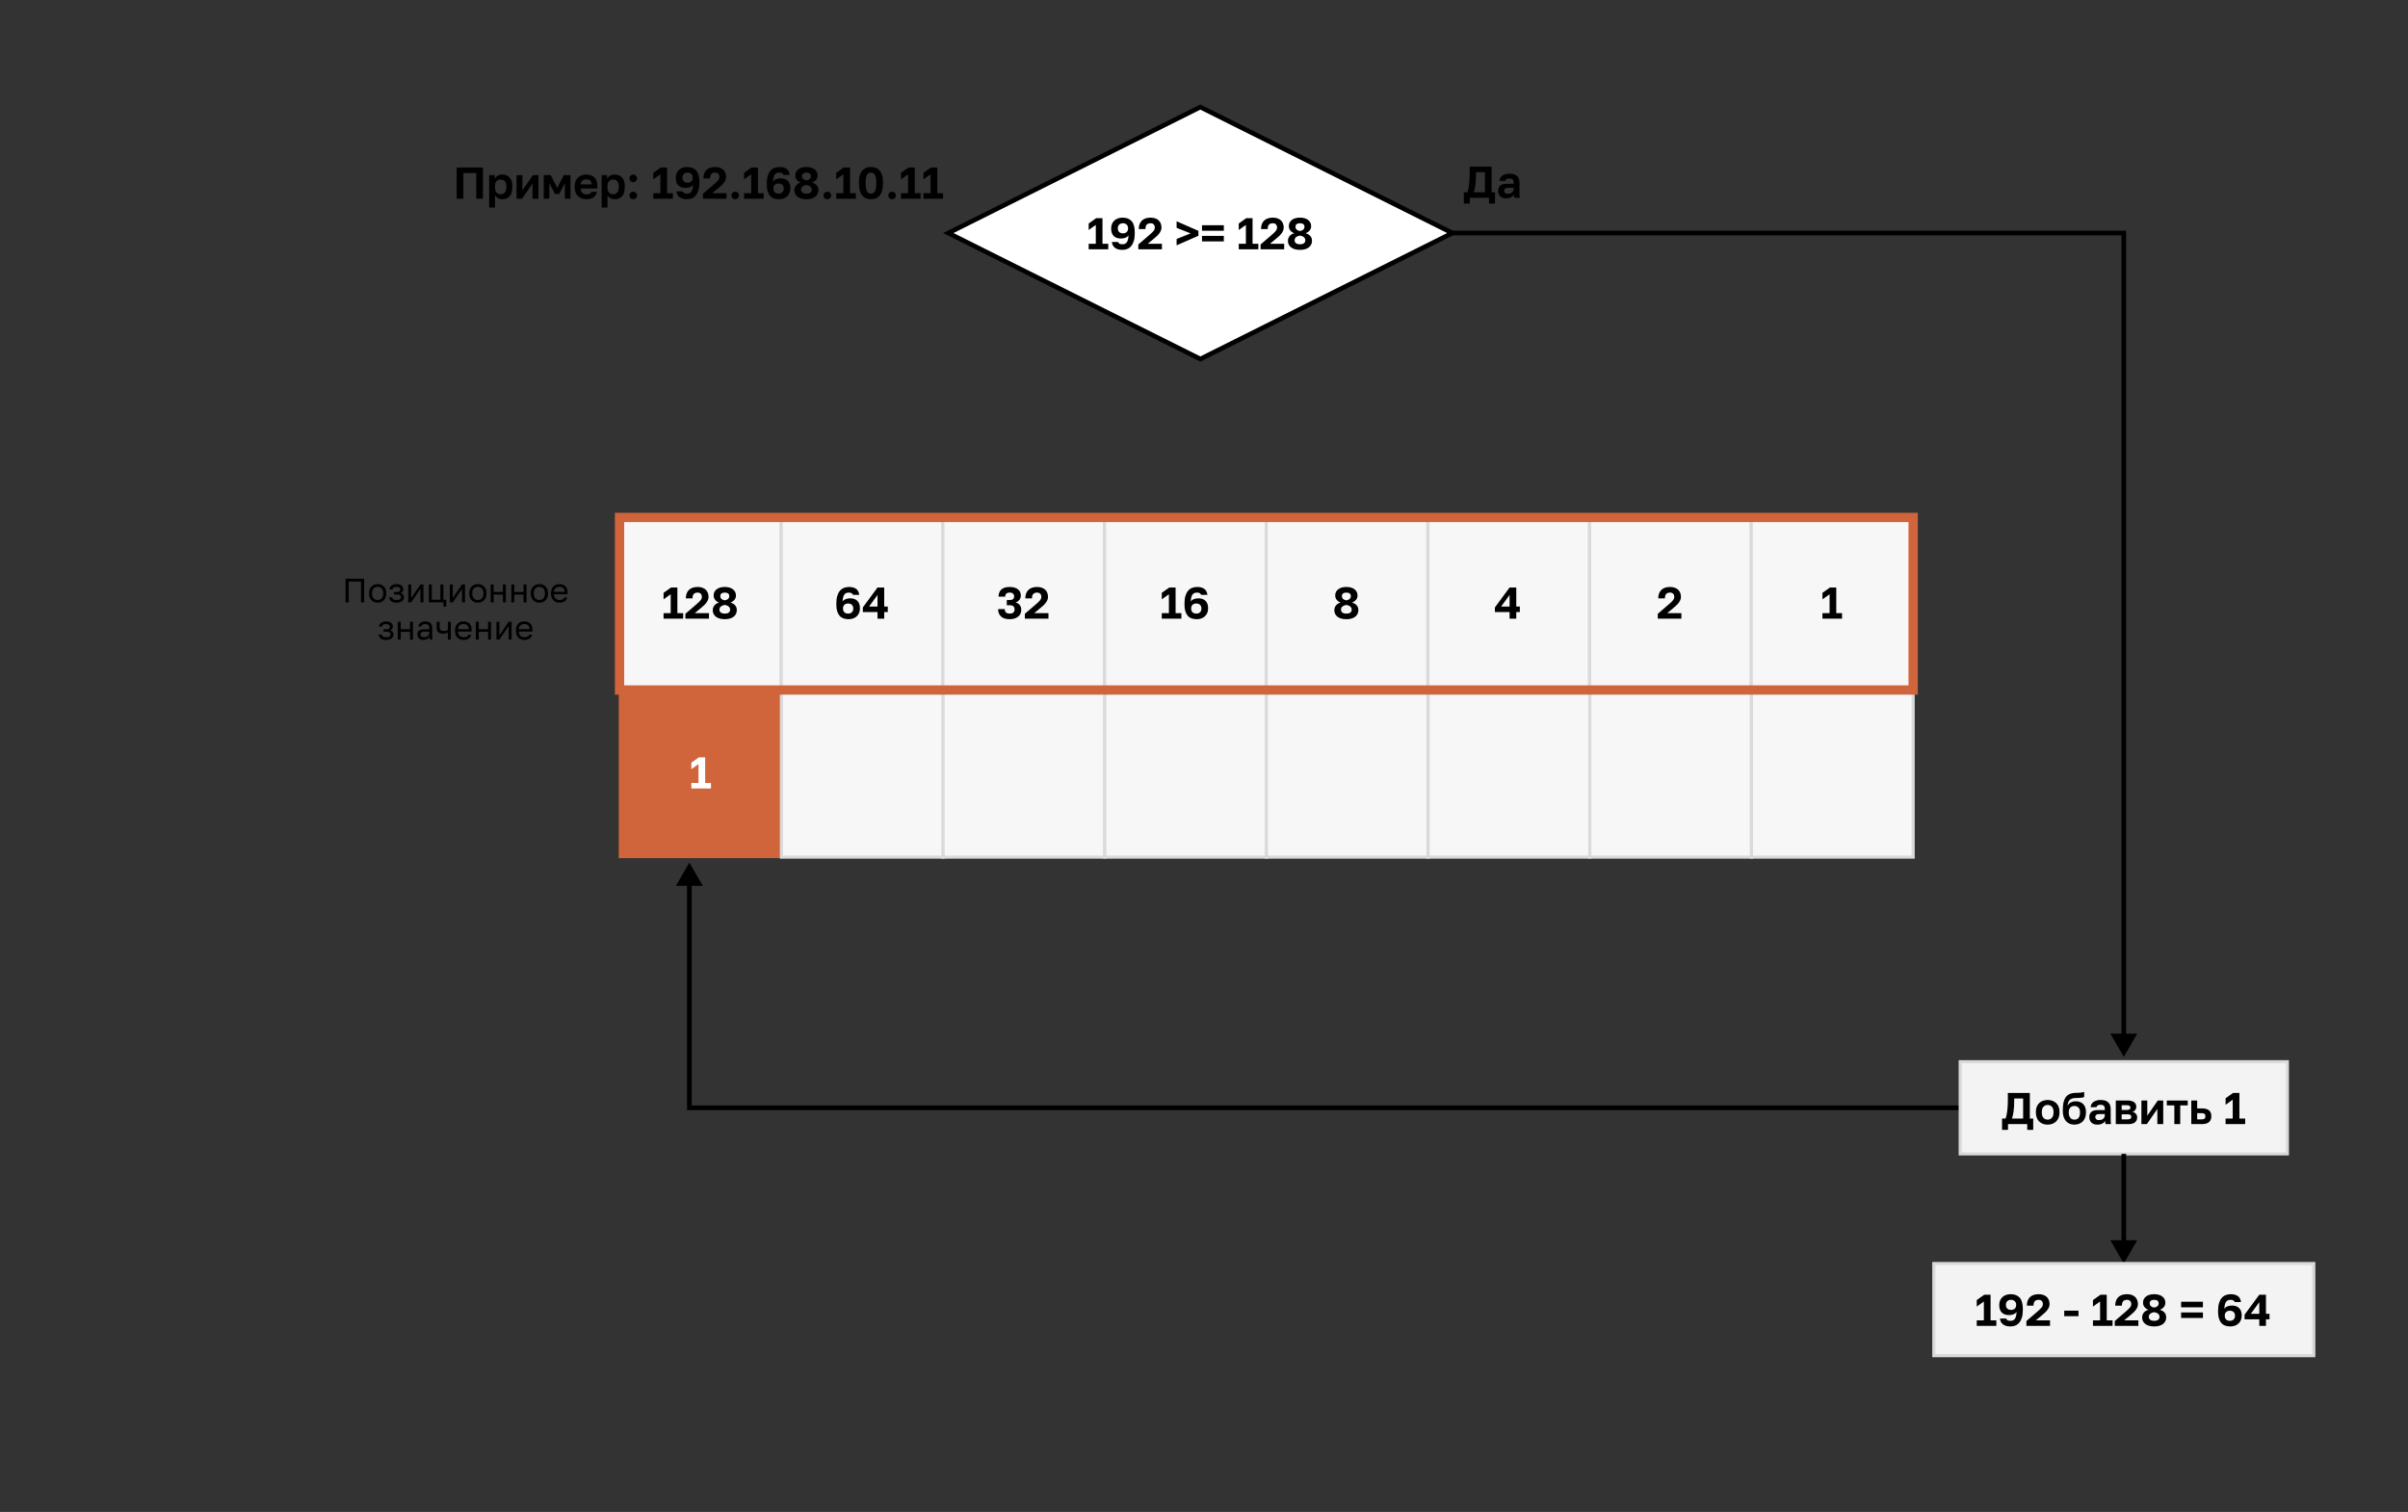 <svg width="1551" height="974" viewBox="0 0 1551 974" fill="none" xmlns="http://www.w3.org/2000/svg">
<rect x="0" y="0" width="1551" height="974" fill="#333333" stroke="none"/>
<rect x="399.191" y="442.748" width="104.135" height="109.408" fill="#D0643B"/>
<path d="M445.31 504.395H449.899V492.233L445.31 495.503V491.316L450.157 487.874H454.202V504.395H457.93V507.952H445.31V504.395Z" fill="white"/>
<rect x="399.191" y="442.748" width="104.135" height="109.408" stroke="#D0643B" stroke-width="1.318"/>
<rect x="503.326" y="442.748" width="104.135" height="109.408" fill="#F7F7F7"/>
<rect x="503.326" y="442.748" width="104.135" height="109.408" stroke="#DADADA" stroke-width="2"/>
<rect x="607.461" y="442.748" width="104.135" height="109.408" fill="#F7F7F7"/>
<rect x="607.461" y="442.748" width="104.135" height="109.408" stroke="#DADADA" stroke-width="2"/>
<rect x="711.596" y="442.748" width="104.135" height="109.408" fill="#F7F7F7"/>
<rect x="711.596" y="442.748" width="104.135" height="109.408" stroke="#DADADA" stroke-width="2"/>
<rect x="815.73" y="442.748" width="104.135" height="109.408" fill="#F7F7F7"/>
<rect x="815.73" y="442.748" width="104.135" height="109.408" stroke="#DADADA" stroke-width="2"/>
<rect x="919.865" y="442.748" width="104.135" height="109.408" fill="#F7F7F7"/>
<rect x="919.865" y="442.748" width="104.135" height="109.408" stroke="#DADADA" stroke-width="2"/>
<rect x="1024" y="442.748" width="104.135" height="109.408" fill="#F7F7F7"/>
<rect x="1024" y="442.748" width="104.135" height="109.408" stroke="#DADADA" stroke-width="2"/>
<rect x="1128.13" y="442.748" width="104.135" height="109.408" fill="#F7F7F7"/>
<rect x="1128.13" y="442.748" width="104.135" height="109.408" stroke="#DADADA" stroke-width="2"/>
<rect x="399.047" y="333.341" width="104.135" height="109.408" fill="#F7F7F7"/>
<path d="M427.406 394.988H431.995V382.826L427.406 386.096V381.908L432.254 378.466H436.298V394.988H440.027V398.545H427.406V394.988ZM441.458 395.418L448.485 389.366C449.135 388.792 449.69 388.295 450.149 387.875C450.608 387.435 450.981 387.033 451.267 386.67C451.554 386.307 451.755 385.953 451.87 385.609C452.004 385.264 452.071 384.891 452.071 384.49C452.071 383.668 451.841 383.008 451.382 382.511C450.923 381.994 450.244 381.736 449.346 381.736C448.313 381.736 447.5 382.023 446.908 382.597C446.334 383.151 446.047 384.117 446.047 385.494H441.744C441.744 383.218 442.385 381.421 443.666 380.101C444.967 378.782 446.86 378.122 449.346 378.122C450.512 378.122 451.526 378.285 452.386 378.61C453.266 378.916 454.002 379.356 454.595 379.929C455.188 380.484 455.627 381.153 455.914 381.937C456.22 382.721 456.373 383.572 456.373 384.49C456.373 385.178 456.249 385.838 456 386.469C455.752 387.081 455.407 387.674 454.968 388.247C454.547 388.821 454.05 389.385 453.476 389.94C452.902 390.475 452.291 391.011 451.64 391.546L447.51 394.988H456.66V398.545H441.458V395.418ZM466.832 398.889C465.627 398.889 464.537 398.755 463.562 398.488C462.605 398.201 461.793 397.809 461.123 397.312C460.473 396.795 459.967 396.183 459.603 395.476C459.259 394.749 459.087 393.946 459.087 393.066C459.087 391.938 459.431 390.934 460.12 390.055C460.808 389.156 461.831 388.525 463.189 388.161C462.175 387.836 461.334 387.272 460.665 386.469C459.995 385.666 459.661 384.71 459.661 383.601C459.661 382.798 459.814 382.061 460.12 381.392C460.445 380.723 460.913 380.149 461.525 379.671C462.137 379.174 462.883 378.791 463.762 378.524C464.661 378.256 465.684 378.122 466.832 378.122C467.979 378.122 468.992 378.256 469.872 378.524C470.771 378.791 471.526 379.174 472.138 379.671C472.769 380.149 473.238 380.723 473.543 381.392C473.869 382.061 474.031 382.798 474.031 383.601C474.031 384.71 473.696 385.656 473.027 386.44C472.358 387.205 471.507 387.779 470.474 388.161C473.209 389.003 474.576 390.638 474.576 393.066C474.576 393.946 474.394 394.749 474.031 395.476C473.687 396.183 473.18 396.795 472.511 397.312C471.861 397.809 471.058 398.201 470.101 398.488C469.145 398.755 468.055 398.889 466.832 398.889ZM466.832 395.275C468.017 395.275 468.887 395.046 469.442 394.587C469.996 394.128 470.274 393.506 470.274 392.722C470.274 391.862 469.948 391.183 469.298 390.686C468.667 390.169 467.845 389.835 466.832 389.682C465.818 389.835 464.986 390.169 464.336 390.686C463.705 391.183 463.389 391.862 463.389 392.722C463.389 393.506 463.676 394.128 464.25 394.587C464.824 395.046 465.684 395.275 466.832 395.275ZM466.832 386.756C467.692 386.603 468.39 386.307 468.925 385.867C469.461 385.408 469.729 384.777 469.729 383.974C469.729 383.228 469.47 382.673 468.954 382.31C468.457 381.928 467.749 381.736 466.832 381.736C465.933 381.736 465.225 381.928 464.709 382.31C464.212 382.673 463.963 383.228 463.963 383.974C463.963 384.777 464.221 385.408 464.738 385.867C465.273 386.307 465.971 386.603 466.832 386.756Z" fill="black"/>
<rect x="399.047" y="333.341" width="104.135" height="109.408" stroke="#DADADA" stroke-width="2"/>
<rect x="503.182" y="333.341" width="104.135" height="109.408" fill="#F7F7F7"/>
<path d="M546.572 398.889C545.31 398.889 544.191 398.707 543.216 398.344C542.241 397.981 541.419 397.417 540.749 396.652C540.08 395.868 539.564 394.873 539.2 393.669C538.856 392.464 538.684 391.03 538.684 389.366V388.792C538.684 386.88 538.885 385.255 539.287 383.916C539.688 382.559 540.252 381.449 540.979 380.589C541.706 379.728 542.566 379.107 543.56 378.724C544.574 378.323 545.673 378.122 546.859 378.122C548.714 378.122 550.215 378.514 551.362 379.298C552.51 380.082 553.208 381.383 553.456 383.199H549.441C549.058 382.224 548.15 381.736 546.716 381.736C546.161 381.736 545.645 381.822 545.167 381.994C544.708 382.147 544.297 382.444 543.933 382.884C543.589 383.304 543.312 383.888 543.101 384.633C542.891 385.379 542.757 386.335 542.7 387.502C542.948 387.119 543.254 386.804 543.618 386.555C543.981 386.287 544.373 386.077 544.794 385.924C545.234 385.752 545.683 385.628 546.142 385.551C546.62 385.475 547.098 385.436 547.576 385.436C549.603 385.436 551.162 385.991 552.252 387.1C553.342 388.19 553.887 389.739 553.887 391.747V392.062C553.887 393.076 553.705 394.003 553.342 394.845C552.978 395.686 552.471 396.413 551.821 397.025C551.19 397.617 550.425 398.076 549.527 398.402C548.628 398.727 547.643 398.889 546.572 398.889ZM546.285 395.275C547.318 395.275 548.121 394.988 548.695 394.414C549.288 393.822 549.584 393.066 549.584 392.148V391.862C549.584 390.944 549.288 390.198 548.695 389.624C548.121 389.051 547.318 388.764 546.285 388.764C545.253 388.764 544.44 389.051 543.847 389.624C543.274 390.198 542.987 390.944 542.987 391.862V392.148C542.987 393.066 543.274 393.822 543.847 394.414C544.44 394.988 545.253 395.275 546.285 395.275ZM565.217 394.3H555.751V391.317L565.217 378.466H569.519V390.743H571.814V394.3H569.519V398.545H565.217V394.3ZM565.217 390.743V383.257L559.767 390.743H565.217Z" fill="black"/>
<rect x="503.182" y="333.341" width="104.135" height="109.408" stroke="#DADADA" stroke-width="2"/>
<rect x="607.316" y="333.341" width="104.135" height="109.408" fill="#F7F7F7"/>
<path d="M650.346 398.889C647.899 398.889 646.044 398.315 644.782 397.168C643.52 396.002 642.889 394.405 642.889 392.378H647.191C647.191 393.353 647.44 394.08 647.937 394.558C648.453 395.036 649.256 395.275 650.346 395.275C651.398 395.275 652.182 395.046 652.699 394.587C653.234 394.109 653.502 393.439 653.502 392.579C653.502 390.781 652.45 389.882 650.346 389.882H648.482V386.555H650.346C651.264 386.555 651.972 386.364 652.469 385.981C652.966 385.599 653.215 385.006 653.215 384.203C653.215 383.476 652.976 382.884 652.498 382.425C652.02 381.966 651.303 381.736 650.346 381.736C649.371 381.736 648.645 381.966 648.166 382.425C647.708 382.865 647.478 383.505 647.478 384.346H643.176C643.176 382.377 643.768 380.847 644.954 379.757C646.159 378.667 647.956 378.122 650.346 378.122C651.551 378.122 652.603 378.266 653.502 378.552C654.4 378.82 655.146 379.203 655.739 379.7C656.332 380.178 656.772 380.751 657.058 381.421C657.364 382.09 657.517 382.817 657.517 383.601C657.517 384.71 657.202 385.656 656.571 386.44C655.959 387.205 655.137 387.75 654.104 388.075C655.29 388.4 656.198 388.965 656.829 389.768C657.479 390.571 657.804 391.632 657.804 392.952C657.804 393.812 657.632 394.606 657.288 395.332C656.944 396.059 656.447 396.69 655.796 397.225C655.165 397.742 654.381 398.153 653.444 398.459C652.526 398.746 651.494 398.889 650.346 398.889ZM660.112 395.418L667.14 389.366C667.79 388.792 668.345 388.295 668.804 387.875C669.262 387.435 669.635 387.033 669.922 386.67C670.209 386.307 670.41 385.953 670.525 385.609C670.658 385.264 670.725 384.891 670.725 384.49C670.725 383.668 670.496 383.008 670.037 382.511C669.578 381.994 668.899 381.736 668 381.736C666.968 381.736 666.155 382.023 665.562 382.597C664.989 383.151 664.702 384.117 664.702 385.494H660.399C660.399 383.218 661.04 381.421 662.321 380.101C663.621 378.782 665.514 378.122 668 378.122C669.167 378.122 670.18 378.285 671.041 378.61C671.92 378.916 672.657 379.356 673.249 379.929C673.842 380.484 674.282 381.153 674.569 381.937C674.875 382.721 675.028 383.572 675.028 384.49C675.028 385.178 674.904 385.838 674.655 386.469C674.406 387.081 674.062 387.674 673.622 388.247C673.202 388.821 672.704 389.385 672.131 389.94C671.557 390.475 670.945 391.011 670.295 391.546L666.165 394.988H675.315V398.545H660.112V395.418Z" fill="black"/>
<rect x="607.316" y="333.341" width="104.135" height="109.408" stroke="#DADADA" stroke-width="2"/>
<rect x="711.451" y="333.341" width="104.135" height="109.408" fill="#F7F7F7"/>
<path d="M748.31 394.988H752.9V382.826L748.31 386.096V381.908L753.158 378.466H757.202V394.988H760.931V398.545H748.31V394.988ZM770.824 398.889C769.562 398.889 768.443 398.707 767.468 398.344C766.492 397.981 765.67 397.417 765.001 396.652C764.332 395.868 763.815 394.873 763.452 393.669C763.108 392.464 762.936 391.03 762.936 389.366V388.792C762.936 386.88 763.136 385.255 763.538 383.916C763.94 382.559 764.504 381.449 765.23 380.589C765.957 379.728 766.817 379.107 767.812 378.724C768.825 378.323 769.925 378.122 771.11 378.122C772.965 378.122 774.466 378.514 775.614 379.298C776.761 380.082 777.459 381.383 777.708 383.199H773.692C773.31 382.224 772.401 381.736 770.967 381.736C770.412 381.736 769.896 381.822 769.418 381.994C768.959 382.147 768.548 382.444 768.185 382.884C767.841 383.304 767.563 383.888 767.353 384.633C767.143 385.379 767.009 386.335 766.951 387.502C767.2 387.119 767.506 386.804 767.869 386.555C768.233 386.287 768.625 386.077 769.045 385.924C769.485 385.752 769.934 385.628 770.393 385.551C770.871 385.475 771.349 385.436 771.828 385.436C773.855 385.436 775.413 385.991 776.503 387.1C777.593 388.19 778.138 389.739 778.138 391.747V392.062C778.138 393.076 777.956 394.003 777.593 394.845C777.23 395.686 776.723 396.413 776.073 397.025C775.442 397.617 774.677 398.076 773.778 398.402C772.879 398.727 771.894 398.889 770.824 398.889ZM770.537 395.275C771.569 395.275 772.373 394.988 772.946 394.414C773.539 393.822 773.835 393.066 773.835 392.148V391.862C773.835 390.944 773.539 390.198 772.946 389.624C772.373 389.051 771.569 388.764 770.537 388.764C769.504 388.764 768.691 389.051 768.099 389.624C767.525 390.198 767.238 390.944 767.238 391.862V392.148C767.238 393.066 767.525 393.822 768.099 394.414C768.691 394.988 769.504 395.275 770.537 395.275Z" fill="black"/>
<rect x="711.451" y="333.341" width="104.135" height="109.408" stroke="#DADADA" stroke-width="2"/>
<rect x="815.586" y="333.341" width="104.135" height="109.408" fill="#F7F7F7"/>
<path d="M867.19 398.889C865.985 398.889 864.895 398.755 863.92 398.488C862.964 398.201 862.151 397.809 861.482 397.312C860.831 396.795 860.325 396.183 859.961 395.476C859.617 394.749 859.445 393.946 859.445 393.066C859.445 391.938 859.789 390.934 860.478 390.055C861.166 389.156 862.189 388.525 863.547 388.161C862.533 387.836 861.692 387.272 861.023 386.469C860.353 385.666 860.019 384.71 860.019 383.601C860.019 382.798 860.172 382.061 860.478 381.392C860.803 380.723 861.271 380.149 861.883 379.671C862.495 379.174 863.241 378.791 864.121 378.524C865.019 378.256 866.042 378.122 867.19 378.122C868.337 378.122 869.35 378.256 870.23 378.524C871.129 378.791 871.884 379.174 872.496 379.671C873.127 380.149 873.596 380.723 873.902 381.392C874.227 382.061 874.389 382.798 874.389 383.601C874.389 384.71 874.055 385.656 873.385 386.44C872.716 387.205 871.865 387.779 870.832 388.161C873.567 389.003 874.934 390.638 874.934 393.066C874.934 393.946 874.753 394.749 874.389 395.476C874.045 396.183 873.538 396.795 872.869 397.312C872.219 397.809 871.416 398.201 870.46 398.488C869.503 398.755 868.413 398.889 867.19 398.889ZM867.19 395.275C868.375 395.275 869.245 395.046 869.8 394.587C870.354 394.128 870.632 393.506 870.632 392.722C870.632 391.862 870.307 391.183 869.656 390.686C869.025 390.169 868.203 389.835 867.19 389.682C866.176 389.835 865.344 390.169 864.694 390.686C864.063 391.183 863.748 391.862 863.748 392.722C863.748 393.506 864.034 394.128 864.608 394.587C865.182 395.046 866.042 395.275 867.19 395.275ZM867.19 386.756C868.05 386.603 868.748 386.307 869.284 385.867C869.819 385.408 870.087 384.777 870.087 383.974C870.087 383.228 869.829 382.673 869.312 382.31C868.815 381.928 868.108 381.736 867.19 381.736C866.291 381.736 865.583 381.928 865.067 382.31C864.57 382.673 864.321 383.228 864.321 383.974C864.321 384.777 864.579 385.408 865.096 385.867C865.631 386.307 866.329 386.603 867.19 386.756Z" fill="black"/>
<rect x="815.586" y="333.341" width="104.135" height="109.408" stroke="#DADADA" stroke-width="2"/>
<rect x="919.721" y="333.341" width="104.135" height="109.408" fill="#F7F7F7"/>
<path d="M972.328 394.3H962.863V391.317L972.328 378.466H976.631V390.743H978.926V394.3H976.631V398.545H972.328V394.3ZM972.328 390.743V383.257L966.878 390.743H972.328Z" fill="black"/>
<rect x="919.721" y="333.341" width="104.135" height="109.408" stroke="#DADADA" stroke-width="2"/>
<rect x="1023.86" y="333.341" width="104.135" height="109.408" fill="#F7F7F7"/>
<path d="M1067.78 395.418L1074.81 389.366C1075.46 388.792 1076.02 388.295 1076.48 387.875C1076.93 387.435 1077.31 387.033 1077.59 386.67C1077.88 386.307 1078.08 385.953 1078.2 385.609C1078.33 385.264 1078.4 384.891 1078.4 384.49C1078.4 383.668 1078.17 383.008 1077.71 382.511C1077.25 381.994 1076.57 381.736 1075.67 381.736C1074.64 381.736 1073.83 382.023 1073.23 382.597C1072.66 383.151 1072.37 384.117 1072.37 385.494H1068.07C1068.07 383.218 1068.71 381.421 1069.99 380.101C1071.29 378.782 1073.19 378.122 1075.67 378.122C1076.84 378.122 1077.85 378.285 1078.71 378.61C1079.59 378.916 1080.33 379.356 1080.92 379.929C1081.51 380.484 1081.95 381.153 1082.24 381.937C1082.55 382.721 1082.7 383.572 1082.7 384.49C1082.7 385.178 1082.58 385.838 1082.33 386.469C1082.08 387.081 1081.73 387.674 1081.29 388.247C1080.87 388.821 1080.38 389.385 1079.8 389.94C1079.23 390.475 1078.62 391.011 1077.97 391.546L1073.84 394.988H1082.99V398.545H1067.78V395.418Z" fill="black"/>
<rect x="1023.86" y="333.341" width="104.135" height="109.408" stroke="#DADADA" stroke-width="2"/>
<rect x="1127.99" y="333.341" width="104.135" height="109.408" fill="#F7F7F7"/>
<path d="M1173.85 394.988H1178.44V382.826L1173.85 386.096V381.908L1178.7 378.466H1182.74V394.988H1186.47V398.545H1173.85V394.988Z" fill="black"/>
<rect x="1127.99" y="333.341" width="104.135" height="109.408" stroke="#DADADA" stroke-width="2"/>
<path d="M901.681 150.121V148.621H901.32L900.998 148.785L901.681 150.121ZM1367.94 150.121H1369.44V148.621H1367.94V150.121ZM1367.94 680.867L1376.6 665.867H1359.28L1367.94 680.867ZM767.629 218.607L766.947 219.943L767.629 220.292L768.312 219.943L767.629 218.607ZM901.681 151.621H1367.94V148.621H901.681V151.621ZM1366.44 150.121V667.367H1369.44V150.121H1366.44ZM900.998 148.785L766.947 217.271L768.312 219.943L902.363 151.457L900.998 148.785ZM768.312 217.271L634.261 148.785L632.896 151.457L766.947 219.943L768.312 217.271Z" fill="black"/>
<path d="M773.137 231.281L610.815 150.121L773.137 68.96L935.458 150.121L773.137 231.281Z" fill="white" stroke="black" stroke-width="3"/>
<path d="M444.018 713.642V715.142H442.518V713.642H444.018ZM444.018 555.657L452.678 570.657H435.357L444.018 555.657ZM1275.8 715.142H444.018V712.142H1275.8V715.142ZM442.518 713.642V569.157H445.518V713.642H442.518Z" fill="black"/>
<rect x="1262.58" y="683.959" width="210.727" height="59.363" fill="#F3F3F3"/>
<path d="M1289.52 720.584H1291.75C1292.04 719.915 1292.28 719.111 1292.47 718.174C1292.66 717.218 1292.82 716.214 1292.93 715.163C1293.05 714.092 1293.13 713.002 1293.19 711.893C1293.25 710.764 1293.27 709.684 1293.27 708.651V704.062H1307.42V720.584H1309.6V727.87H1305.75V724.141H1293.36V727.87H1289.52V720.584ZM1303.11 720.584V707.619H1297.35V709.225C1297.35 711.845 1297.22 714.054 1296.97 715.851C1296.73 717.649 1296.37 719.226 1295.91 720.584H1303.11ZM1318.92 724.485C1317.89 724.485 1316.9 724.332 1315.97 724.026C1315.05 723.701 1314.25 723.213 1313.56 722.563C1312.87 721.913 1312.32 721.1 1311.92 720.125C1311.52 719.15 1311.32 718.002 1311.32 716.683V716.109C1311.32 714.866 1311.52 713.776 1311.92 712.839C1312.32 711.902 1312.87 711.118 1313.56 710.487C1314.25 709.856 1315.05 709.388 1315.97 709.082C1316.9 708.757 1317.89 708.594 1318.92 708.594C1319.95 708.594 1320.93 708.757 1321.85 709.082C1322.76 709.388 1323.57 709.856 1324.26 710.487C1324.96 711.118 1325.52 711.902 1325.92 712.839C1326.32 713.776 1326.52 714.866 1326.52 716.109V716.683C1326.52 717.983 1326.32 719.121 1325.92 720.096C1325.52 721.071 1324.96 721.884 1324.26 722.534C1323.57 723.185 1322.76 723.672 1321.85 723.997C1320.93 724.322 1319.95 724.485 1318.92 724.485ZM1318.92 721.272C1319.99 721.272 1320.88 720.89 1321.59 720.125C1322.32 719.36 1322.68 718.213 1322.68 716.683V716.109C1322.68 714.713 1322.32 713.652 1321.59 712.925C1320.88 712.18 1319.99 711.807 1318.92 711.807C1317.83 711.807 1316.93 712.18 1316.22 712.925C1315.52 713.652 1315.16 714.713 1315.16 716.109V716.683C1315.16 718.232 1315.52 719.389 1316.22 720.154C1316.93 720.899 1317.83 721.272 1318.92 721.272ZM1336.12 724.485C1335.05 724.485 1334.05 724.303 1333.14 723.94C1332.24 723.577 1331.45 723.032 1330.79 722.305C1330.12 721.559 1329.59 720.651 1329.21 719.58C1328.84 718.49 1328.66 717.228 1328.66 715.794V715.134C1328.66 713.413 1328.79 711.883 1329.04 710.545C1329.3 709.206 1329.73 708.068 1330.33 707.131C1330.94 706.194 1331.74 705.468 1332.74 704.951C1333.75 704.416 1335.01 704.11 1336.52 704.033C1337.11 704.014 1337.7 703.995 1338.27 703.976C1338.85 703.957 1339.39 703.928 1339.91 703.89C1340.42 703.852 1340.89 703.794 1341.31 703.718C1341.73 703.622 1342.11 703.498 1342.43 703.345V706.701C1342.12 706.873 1341.55 707.016 1340.71 707.131C1339.89 707.246 1338.63 707.313 1336.95 707.332C1336.09 707.351 1335.35 707.456 1334.71 707.648C1334.1 707.82 1333.59 708.106 1333.17 708.508C1332.76 708.89 1332.44 709.397 1332.19 710.028C1331.96 710.659 1331.8 711.434 1331.7 712.352C1332.14 711.491 1332.8 710.793 1333.68 710.258C1334.56 709.722 1335.71 709.455 1337.12 709.455C1338.08 709.455 1338.95 709.608 1339.73 709.914C1340.52 710.2 1341.2 710.631 1341.77 711.204C1342.34 711.778 1342.78 712.485 1343.09 713.327C1343.42 714.168 1343.58 715.144 1343.58 716.253V716.798C1343.58 718.002 1343.39 719.083 1343 720.039C1342.64 720.995 1342.12 721.808 1341.46 722.477C1340.79 723.127 1339.99 723.624 1339.07 723.969C1338.18 724.313 1337.19 724.485 1336.12 724.485ZM1336.12 721.272C1337.27 721.272 1338.16 720.899 1338.79 720.154C1339.42 719.389 1339.73 718.308 1339.73 716.912V716.339C1339.73 715.134 1339.41 714.187 1338.76 713.499C1338.11 712.811 1337.23 712.466 1336.12 712.466C1335.03 712.466 1334.15 712.811 1333.48 713.499C1332.83 714.187 1332.51 715.134 1332.51 716.339V716.855C1332.51 717.543 1332.59 718.165 1332.76 718.719C1332.96 719.274 1333.21 719.742 1333.54 720.125C1333.86 720.488 1334.25 720.775 1334.69 720.985C1335.13 721.177 1335.6 721.272 1336.12 721.272ZM1350.86 724.485C1350.03 724.485 1349.31 724.37 1348.68 724.141C1348.04 723.892 1347.51 723.557 1347.07 723.137C1346.63 722.697 1346.3 722.19 1346.07 721.616C1345.84 721.024 1345.72 720.383 1345.72 719.695C1345.72 716.635 1347.54 715.105 1351.17 715.105H1355.7V714.388C1355.7 713.394 1355.47 712.696 1355.01 712.294C1354.58 711.893 1353.87 711.692 1352.89 711.692C1352.03 711.692 1351.41 711.845 1351.03 712.151C1350.65 712.438 1350.43 712.801 1350.37 713.241H1346.58C1346.62 712.591 1346.78 711.979 1347.07 711.405C1347.38 710.831 1347.8 710.344 1348.33 709.942C1348.89 709.522 1349.56 709.196 1350.34 708.967C1351.12 708.718 1352.02 708.594 1353.04 708.594C1354.01 708.594 1354.89 708.699 1355.67 708.91C1356.48 709.12 1357.16 709.464 1357.71 709.942C1358.28 710.401 1358.72 711.003 1359.03 711.749C1359.34 712.495 1359.49 713.394 1359.49 714.446V720.268C1359.49 721.071 1359.5 721.779 1359.52 722.391C1359.56 722.984 1359.61 723.567 1359.69 724.141H1356.16C1356.09 723.72 1356.04 723.404 1356.02 723.194C1356.02 722.965 1356.02 722.63 1356.02 722.19C1355.6 722.802 1354.96 723.337 1354.1 723.796C1353.26 724.255 1352.18 724.485 1350.86 724.485ZM1352.03 721.559C1352.49 721.559 1352.94 721.502 1353.38 721.387C1353.82 721.253 1354.21 721.062 1354.56 720.813C1354.9 720.546 1355.18 720.211 1355.39 719.809C1355.6 719.408 1355.7 718.939 1355.7 718.404V717.687H1351.89C1351.16 717.687 1350.59 717.859 1350.17 718.203C1349.77 718.528 1349.56 718.978 1349.56 719.551C1349.56 720.163 1349.78 720.651 1350.2 721.014C1350.62 721.377 1351.23 721.559 1352.03 721.559ZM1362.79 708.938H1370.42C1371.4 708.938 1372.23 709.043 1372.92 709.254C1373.63 709.445 1374.21 709.722 1374.67 710.086C1375.13 710.449 1375.46 710.879 1375.67 711.376C1375.88 711.874 1375.99 712.419 1375.99 713.011C1375.99 713.719 1375.77 714.388 1375.33 715.019C1374.91 715.631 1374.32 716.042 1373.58 716.253C1374.52 716.482 1375.24 716.922 1375.76 717.572C1376.29 718.203 1376.56 718.949 1376.56 719.809C1376.56 721.129 1376.1 722.181 1375.19 722.965C1374.27 723.749 1372.87 724.141 1371 724.141H1362.79V708.938ZM1370.25 721.1C1371.11 721.1 1371.74 720.976 1372.14 720.727C1372.57 720.46 1372.78 720.039 1372.78 719.465C1372.78 718.892 1372.57 718.48 1372.17 718.232C1371.79 717.964 1371.15 717.83 1370.25 717.83H1366.58V721.1H1370.25ZM1369.88 715.019C1370.76 715.019 1371.36 714.895 1371.69 714.646C1372.03 714.398 1372.2 714.015 1372.2 713.499C1372.2 713.002 1372.03 712.629 1371.69 712.38C1371.34 712.113 1370.74 711.979 1369.88 711.979H1366.58V715.019H1369.88ZM1379.29 708.938H1383.08V718.691L1389.85 708.938H1393.35V724.141H1389.56V714.388L1382.79 724.141H1379.29V708.938ZM1400.5 712.093H1395.65V708.938H1409.13V712.093H1404.29V724.141H1400.5V712.093ZM1411.42 708.938H1415.21V714.044H1418.45C1422.37 714.044 1424.33 715.727 1424.33 719.092C1424.33 719.838 1424.21 720.526 1423.99 721.158C1423.77 721.769 1423.43 722.295 1422.95 722.735C1422.47 723.175 1421.86 723.519 1421.12 723.768C1420.37 724.016 1419.48 724.141 1418.45 724.141H1411.42V708.938ZM1418.02 721.1C1418.94 721.1 1419.59 720.938 1419.97 720.613C1420.35 720.268 1420.54 719.762 1420.54 719.092C1420.54 718.423 1420.34 717.926 1419.94 717.601C1419.56 717.257 1418.92 717.084 1418.02 717.084H1415.21V721.1H1418.02ZM1433.51 720.584H1438.1V708.422L1433.51 711.692V707.504L1438.36 704.062H1442.4V720.584H1446.13V724.141H1433.51V720.584Z" fill="black"/>
<rect x="1262.58" y="683.959" width="210.727" height="59.363" stroke="#DADADA" stroke-width="2"/>
<path d="M222.581 372.813H234.55V388.045H232.504V374.597H224.627V388.045H222.581V372.813ZM243.254 388.263C242.514 388.263 241.81 388.146 241.143 387.914C240.476 387.668 239.888 387.305 239.38 386.826C238.873 386.333 238.466 385.717 238.162 384.977C237.857 384.237 237.705 383.374 237.705 382.387V381.952C237.705 381.024 237.857 380.204 238.162 379.493C238.466 378.782 238.873 378.195 239.38 377.731C239.888 377.252 240.476 376.896 241.143 376.664C241.81 376.418 242.514 376.294 243.254 376.294C243.994 376.294 244.697 376.418 245.364 376.664C246.032 376.896 246.619 377.252 247.127 377.731C247.635 378.195 248.041 378.782 248.346 379.493C248.65 380.204 248.803 381.024 248.803 381.952V382.387C248.803 383.374 248.65 384.237 248.346 384.977C248.041 385.717 247.635 386.333 247.127 386.826C246.619 387.305 246.032 387.668 245.364 387.914C244.697 388.146 243.994 388.263 243.254 388.263ZM243.254 386.522C243.689 386.522 244.124 386.449 244.559 386.304C244.995 386.145 245.379 385.905 245.713 385.586C246.046 385.252 246.315 384.824 246.518 384.302C246.735 383.78 246.844 383.142 246.844 382.387V381.952C246.844 381.256 246.735 380.661 246.518 380.168C246.315 379.674 246.046 379.268 245.713 378.949C245.379 378.63 244.995 378.398 244.559 378.253C244.124 378.108 243.689 378.035 243.254 378.035C242.818 378.035 242.383 378.108 241.948 378.253C241.513 378.398 241.128 378.63 240.795 378.949C240.461 379.268 240.185 379.674 239.968 380.168C239.765 380.661 239.663 381.256 239.663 381.952V382.387C239.663 383.142 239.765 383.78 239.968 384.302C240.185 384.824 240.461 385.252 240.795 385.586C241.128 385.905 241.513 386.145 241.948 386.304C242.383 386.449 242.818 386.522 243.254 386.522ZM255.431 388.263C253.98 388.263 252.841 387.958 252.015 387.349C251.188 386.739 250.731 385.883 250.644 384.781H252.559C252.66 385.347 252.958 385.782 253.451 386.086C253.959 386.377 254.619 386.522 255.431 386.522C256.432 386.522 257.157 386.355 257.607 386.021C258.071 385.673 258.303 385.26 258.303 384.781C258.303 384.215 258.115 383.773 257.738 383.453C257.36 383.12 256.708 382.953 255.779 382.953H253.799V381.386H255.649C256.446 381.386 257.012 381.234 257.346 380.929C257.694 380.625 257.868 380.197 257.868 379.645C257.868 379.21 257.665 378.833 257.259 378.514C256.853 378.195 256.243 378.035 255.431 378.035C254.546 378.035 253.9 378.18 253.494 378.47C253.103 378.746 252.863 379.145 252.776 379.667H250.861C250.905 379.188 251.035 378.746 251.253 378.34C251.485 377.919 251.797 377.556 252.189 377.252C252.58 376.947 253.045 376.715 253.581 376.555C254.133 376.381 254.749 376.294 255.431 376.294C256.171 376.294 256.809 376.381 257.346 376.555C257.897 376.715 258.354 376.947 258.717 377.252C259.079 377.542 259.348 377.89 259.522 378.296C259.696 378.702 259.783 379.152 259.783 379.645C259.783 380.197 259.645 380.683 259.37 381.103C259.094 381.51 258.652 381.829 258.042 382.061C258.855 382.278 259.42 382.627 259.74 383.105C260.059 383.584 260.218 384.143 260.218 384.781C260.218 385.26 260.117 385.709 259.914 386.13C259.711 386.551 259.406 386.921 259 387.24C258.608 387.544 258.107 387.791 257.498 387.98C256.903 388.168 256.214 388.263 255.431 388.263ZM262.947 376.512H264.862V385.216L270.824 376.512H272.739V388.045H270.824V379.341L264.862 388.045H262.947V376.512ZM285.607 388.045H276.228V376.512H278.143V386.348H283.67V376.512H285.585V386.348H287.435V390.765H285.607V388.045ZM289.722 376.512H291.637V385.216L297.599 376.512H299.514V388.045H297.599V379.341L291.637 388.045H289.722V376.512ZM307.791 388.263C307.051 388.263 306.348 388.146 305.68 387.914C305.013 387.668 304.425 387.305 303.918 386.826C303.41 386.333 303.004 385.717 302.699 384.977C302.394 384.237 302.242 383.374 302.242 382.387V381.952C302.242 381.024 302.394 380.204 302.699 379.493C303.004 378.782 303.41 378.195 303.918 377.731C304.425 377.252 305.013 376.896 305.68 376.664C306.348 376.418 307.051 376.294 307.791 376.294C308.531 376.294 309.234 376.418 309.902 376.664C310.569 376.896 311.157 377.252 311.664 377.731C312.172 378.195 312.578 378.782 312.883 379.493C313.188 380.204 313.34 381.024 313.34 381.952V382.387C313.34 383.374 313.188 384.237 312.883 384.977C312.578 385.717 312.172 386.333 311.664 386.826C311.157 387.305 310.569 387.668 309.902 387.914C309.234 388.146 308.531 388.263 307.791 388.263ZM307.791 386.522C308.226 386.522 308.661 386.449 309.097 386.304C309.532 386.145 309.916 385.905 310.25 385.586C310.584 385.252 310.852 384.824 311.055 384.302C311.273 383.78 311.381 383.142 311.381 382.387V381.952C311.381 381.256 311.273 380.661 311.055 380.168C310.852 379.674 310.584 379.268 310.25 378.949C309.916 378.63 309.532 378.398 309.097 378.253C308.661 378.108 308.226 378.035 307.791 378.035C307.356 378.035 306.921 378.108 306.485 378.253C306.05 378.398 305.666 378.63 305.332 378.949C304.998 379.268 304.723 379.674 304.505 380.168C304.302 380.661 304.201 381.256 304.201 381.952V382.387C304.201 383.142 304.302 383.78 304.505 384.302C304.723 384.824 304.998 385.252 305.332 385.586C305.666 385.905 306.05 386.145 306.485 386.304C306.921 386.449 307.356 386.522 307.791 386.522ZM316.051 376.512H317.966V381.321H323.929V376.512H325.844V388.045H323.929V383.018H317.966V388.045H316.051V376.512ZM329.333 376.512H331.248V381.321H337.21V376.512H339.125V388.045H337.21V383.018H331.248V388.045H329.333V376.512ZM347.402 388.263C346.662 388.263 345.958 388.146 345.291 387.914C344.624 387.668 344.036 387.305 343.528 386.826C343.021 386.333 342.614 385.717 342.31 384.977C342.005 384.237 341.853 383.374 341.853 382.387V381.952C341.853 381.024 342.005 380.204 342.31 379.493C342.614 378.782 343.021 378.195 343.528 377.731C344.036 377.252 344.624 376.896 345.291 376.664C345.958 376.418 346.662 376.294 347.402 376.294C348.141 376.294 348.845 376.418 349.512 376.664C350.18 376.896 350.767 377.252 351.275 377.731C351.783 378.195 352.189 378.782 352.494 379.493C352.798 380.204 352.95 381.024 352.95 381.952V382.387C352.95 383.374 352.798 384.237 352.494 384.977C352.189 385.717 351.783 386.333 351.275 386.826C350.767 387.305 350.18 387.668 349.512 387.914C348.845 388.146 348.141 388.263 347.402 388.263ZM347.402 386.522C347.837 386.522 348.272 386.449 348.707 386.304C349.142 386.145 349.527 385.905 349.861 385.586C350.194 385.252 350.463 384.824 350.666 384.302C350.883 383.78 350.992 383.142 350.992 382.387V381.952C350.992 381.256 350.883 380.661 350.666 380.168C350.463 379.674 350.194 379.268 349.861 378.949C349.527 378.63 349.142 378.398 348.707 378.253C348.272 378.108 347.837 378.035 347.402 378.035C346.966 378.035 346.531 378.108 346.096 378.253C345.661 378.398 345.276 378.63 344.943 378.949C344.609 379.268 344.333 379.674 344.116 380.168C343.913 380.661 343.811 381.256 343.811 381.952V382.387C343.811 383.142 343.913 383.78 344.116 384.302C344.333 384.824 344.609 385.252 344.943 385.586C345.276 385.905 345.661 386.145 346.096 386.304C346.531 386.449 346.966 386.522 347.402 386.522ZM360.449 388.263C359.709 388.263 359.006 388.146 358.339 387.914C357.671 387.682 357.084 387.327 356.576 386.848C356.068 386.355 355.662 385.738 355.357 384.998C355.053 384.259 354.9 383.388 354.9 382.387V381.952C354.9 380.995 355.045 380.168 355.336 379.471C355.626 378.761 356.01 378.173 356.489 377.709C356.982 377.23 357.548 376.875 358.186 376.642C358.839 376.41 359.521 376.294 360.232 376.294C361.929 376.294 363.242 376.759 364.17 377.687C365.099 378.615 365.563 379.928 365.563 381.626V382.844H356.815C356.815 383.526 356.924 384.099 357.142 384.563C357.359 385.027 357.642 385.405 357.99 385.695C358.339 385.985 358.723 386.195 359.144 386.326C359.579 386.456 360.014 386.522 360.449 386.522C361.32 386.522 361.987 386.377 362.451 386.086C362.93 385.796 363.271 385.397 363.474 384.89H365.345C365.229 385.441 365.019 385.927 364.714 386.348C364.424 386.768 364.062 387.124 363.626 387.414C363.206 387.69 362.72 387.9 362.168 388.045C361.632 388.19 361.059 388.263 360.449 388.263ZM360.341 378.035C359.891 378.035 359.456 378.1 359.035 378.231C358.614 378.347 358.237 378.543 357.903 378.819C357.584 379.08 357.323 379.413 357.12 379.82C356.917 380.226 356.815 380.712 356.815 381.277H363.757C363.742 380.683 363.641 380.182 363.452 379.776C363.278 379.355 363.039 379.022 362.734 378.775C362.43 378.514 362.067 378.325 361.646 378.209C361.24 378.093 360.805 378.035 360.341 378.035ZM248.684 412.263C247.233 412.263 246.095 411.958 245.268 411.349C244.441 410.739 243.984 409.883 243.897 408.781H245.812C245.913 409.347 246.211 409.782 246.704 410.086C247.212 410.377 247.872 410.522 248.684 410.522C249.685 410.522 250.41 410.355 250.86 410.021C251.324 409.673 251.556 409.26 251.556 408.781C251.556 408.215 251.368 407.773 250.991 407.453C250.613 407.12 249.961 406.953 249.032 406.953H247.052V405.386H248.902C249.699 405.386 250.265 405.234 250.599 404.929C250.947 404.625 251.121 404.197 251.121 403.645C251.121 403.21 250.918 402.833 250.512 402.514C250.106 402.195 249.496 402.035 248.684 402.035C247.799 402.035 247.154 402.18 246.747 402.47C246.356 402.746 246.116 403.145 246.029 403.667H244.114C244.158 403.188 244.288 402.746 244.506 402.34C244.738 401.919 245.05 401.556 245.442 401.252C245.833 400.947 246.298 400.715 246.834 400.555C247.386 400.381 248.002 400.294 248.684 400.294C249.424 400.294 250.062 400.381 250.599 400.555C251.15 400.715 251.607 400.947 251.97 401.252C252.332 401.542 252.601 401.89 252.775 402.296C252.949 402.702 253.036 403.152 253.036 403.645C253.036 404.197 252.898 404.683 252.623 405.103C252.347 405.51 251.905 405.829 251.295 406.061C252.108 406.278 252.673 406.627 252.993 407.105C253.312 407.584 253.471 408.143 253.471 408.781C253.471 409.26 253.37 409.709 253.167 410.13C252.964 410.551 252.659 410.921 252.253 411.24C251.861 411.544 251.361 411.791 250.751 411.98C250.156 412.168 249.467 412.263 248.684 412.263ZM256.2 400.512H258.115V405.321H264.077V400.512H265.992V412.045H264.077V407.018H258.115V412.045H256.2V400.512ZM272.767 412.263C272.129 412.263 271.563 412.175 271.07 412.001C270.591 411.813 270.185 411.559 269.851 411.24C269.518 410.921 269.264 410.543 269.09 410.108C268.916 409.673 268.828 409.194 268.828 408.672C268.828 407.526 269.162 406.699 269.829 406.191C270.511 405.684 271.483 405.43 272.745 405.43H276.488V404.646C276.488 403.66 276.263 402.978 275.814 402.601C275.378 402.224 274.718 402.035 273.833 402.035C273.006 402.035 272.404 402.195 272.027 402.514C271.65 402.819 271.44 403.167 271.396 403.558H269.481C269.51 403.094 269.634 402.666 269.851 402.275C270.083 401.868 270.388 401.52 270.765 401.23C271.157 400.94 271.621 400.715 272.158 400.555C272.695 400.381 273.289 400.294 273.942 400.294C275.306 400.294 276.387 400.621 277.184 401.274C277.997 401.912 278.403 402.964 278.403 404.429V409.107C278.403 409.717 278.403 410.253 278.403 410.718C278.418 411.167 278.454 411.61 278.512 412.045H276.836C276.793 411.711 276.764 411.399 276.749 411.109C276.735 410.805 276.727 410.464 276.727 410.086C276.423 410.696 275.93 411.211 275.248 411.631C274.566 412.052 273.739 412.263 272.767 412.263ZM273.181 410.522C273.63 410.522 274.051 410.464 274.443 410.348C274.849 410.217 275.204 410.036 275.509 409.804C275.814 409.557 276.053 409.26 276.227 408.911C276.401 408.563 276.488 408.157 276.488 407.693V406.909H273.072C272.361 406.909 271.802 407.055 271.396 407.345C270.99 407.62 270.787 408.063 270.787 408.672C270.787 409.209 270.975 409.651 271.353 409.999C271.744 410.348 272.354 410.522 273.181 410.522ZM288.466 407.453C288.132 407.657 287.726 407.838 287.247 407.997C286.783 408.157 286.195 408.237 285.484 408.237C284.817 408.237 284.215 408.164 283.678 408.019C283.156 407.874 282.714 407.642 282.351 407.323C281.988 407.004 281.713 406.59 281.524 406.083C281.336 405.575 281.241 404.951 281.241 404.211V400.512H283.156V403.885C283.156 404.378 283.2 404.791 283.287 405.125C283.388 405.459 283.548 405.727 283.765 405.93C283.983 406.133 284.259 406.278 284.592 406.365C284.926 406.453 285.332 406.496 285.811 406.496C286.464 406.496 287.022 406.431 287.486 406.3C287.951 406.17 288.277 406.032 288.466 405.887V400.512H290.381V412.045H288.466V407.453ZM298.643 412.263C297.903 412.263 297.199 412.146 296.532 411.914C295.865 411.682 295.277 411.327 294.769 410.848C294.262 410.355 293.855 409.738 293.551 408.998C293.246 408.259 293.094 407.388 293.094 406.387V405.952C293.094 404.995 293.239 404.168 293.529 403.471C293.819 402.761 294.204 402.173 294.682 401.709C295.176 401.23 295.741 400.875 296.38 400.642C297.032 400.41 297.714 400.294 298.425 400.294C300.122 400.294 301.435 400.759 302.364 401.687C303.292 402.615 303.756 403.928 303.756 405.626V406.844H295.009C295.009 407.526 295.118 408.099 295.335 408.563C295.553 409.027 295.836 409.405 296.184 409.695C296.532 409.985 296.916 410.195 297.337 410.326C297.772 410.456 298.207 410.522 298.643 410.522C299.513 410.522 300.18 410.377 300.645 410.086C301.123 409.796 301.464 409.397 301.667 408.89H303.539C303.423 409.441 303.212 409.927 302.908 410.348C302.618 410.768 302.255 411.124 301.82 411.414C301.399 411.69 300.913 411.9 300.362 412.045C299.825 412.19 299.252 412.263 298.643 412.263ZM298.534 402.035C298.084 402.035 297.649 402.1 297.228 402.231C296.808 402.347 296.43 402.543 296.097 402.819C295.778 403.08 295.516 403.413 295.313 403.82C295.11 404.226 295.009 404.712 295.009 405.277H301.95C301.936 404.683 301.834 404.182 301.646 403.776C301.472 403.355 301.232 403.022 300.928 402.775C300.623 402.514 300.26 402.325 299.84 402.209C299.433 402.093 298.998 402.035 298.534 402.035ZM306.478 400.512H308.393V405.321H314.355V400.512H316.27V412.045H314.355V407.018H308.393V412.045H306.478V400.512ZM319.76 400.512H321.674V409.216L327.637 400.512H329.552V412.045H327.637V403.341L321.674 412.045H319.76V400.512ZM337.828 412.263C337.088 412.263 336.385 412.146 335.718 411.914C335.05 411.682 334.463 411.327 333.955 410.848C333.447 410.355 333.041 409.738 332.736 408.998C332.432 408.259 332.279 407.388 332.279 406.387V405.952C332.279 404.995 332.425 404.168 332.715 403.471C333.005 402.761 333.389 402.173 333.868 401.709C334.361 401.23 334.927 400.875 335.565 400.642C336.218 400.41 336.9 400.294 337.611 400.294C339.308 400.294 340.621 400.759 341.549 401.687C342.478 402.615 342.942 403.928 342.942 405.626V406.844H334.194C334.194 407.526 334.303 408.099 334.521 408.563C334.738 409.027 335.021 409.405 335.369 409.695C335.718 409.985 336.102 410.195 336.523 410.326C336.958 410.456 337.393 410.522 337.828 410.522C338.699 410.522 339.366 410.377 339.83 410.086C340.309 409.796 340.65 409.397 340.853 408.89H342.724C342.608 409.441 342.398 409.927 342.093 410.348C341.803 410.768 341.441 411.124 341.005 411.414C340.585 411.69 340.099 411.9 339.547 412.045C339.011 412.19 338.438 412.263 337.828 412.263ZM337.72 402.035C337.27 402.035 336.835 402.1 336.414 402.231C335.993 402.347 335.616 402.543 335.282 402.819C334.963 403.08 334.702 403.413 334.499 403.82C334.296 404.226 334.194 404.712 334.194 405.277H341.136C341.121 404.683 341.02 404.182 340.831 403.776C340.657 403.355 340.418 403.022 340.113 402.775C339.809 402.514 339.446 402.325 339.025 402.209C338.619 402.093 338.184 402.035 337.72 402.035Z" fill="black"/>
<path d="M942.863 123.875H945.1C945.387 123.206 945.626 122.402 945.817 121.465C946.008 120.509 946.161 119.505 946.276 118.454C946.391 117.383 946.477 116.293 946.534 115.184C946.592 114.055 946.62 112.975 946.62 111.942V107.353H960.761V123.875H962.941V131.161H959.098V127.432H946.706V131.161H942.863V123.875ZM956.459 123.875V110.91H950.693V112.516C950.693 115.136 950.569 117.345 950.32 119.142C950.072 120.94 949.718 122.517 949.259 123.875H956.459ZM970.084 127.776C969.261 127.776 968.535 127.661 967.904 127.432C967.273 127.183 966.737 126.848 966.297 126.428C965.857 125.988 965.523 125.481 965.293 124.907C965.064 124.315 964.949 123.674 964.949 122.986C964.949 119.926 966.766 118.396 970.399 118.396H974.931V117.679C974.931 116.685 974.702 115.987 974.243 115.585C973.803 115.184 973.095 114.983 972.12 114.983C971.26 114.983 970.638 115.136 970.256 115.442C969.873 115.729 969.653 116.092 969.596 116.532H965.81C965.848 115.882 966.01 115.27 966.297 114.696C966.603 114.122 967.024 113.635 967.559 113.233C968.114 112.813 968.783 112.487 969.567 112.258C970.351 112.009 971.25 111.885 972.264 111.885C973.239 111.885 974.118 111.99 974.902 112.201C975.706 112.411 976.384 112.755 976.939 113.233C977.513 113.692 977.952 114.295 978.258 115.04C978.564 115.786 978.717 116.685 978.717 117.737V123.559C978.717 124.362 978.727 125.07 978.746 125.682C978.784 126.275 978.842 126.858 978.918 127.432H975.39C975.314 127.011 975.266 126.695 975.247 126.485C975.247 126.256 975.247 125.921 975.247 125.481C974.826 126.093 974.185 126.628 973.325 127.087C972.483 127.546 971.403 127.776 970.084 127.776ZM971.26 124.85C971.719 124.85 972.168 124.793 972.608 124.678C973.048 124.544 973.44 124.353 973.784 124.104C974.128 123.837 974.405 123.502 974.616 123.1C974.826 122.699 974.931 122.23 974.931 121.695V120.978H971.116C970.39 120.978 969.816 121.15 969.395 121.494C968.994 121.819 968.793 122.269 968.793 122.842C968.793 123.454 969.003 123.942 969.424 124.305C969.845 124.668 970.456 124.85 971.26 124.85Z" fill="black"/>
<path d="M701.22 157.064H705.809V144.902L701.22 148.172V143.985L706.067 140.543H710.112V157.064H713.84V160.621H701.22V157.064ZM722.872 160.965C720.96 160.965 719.421 160.554 718.254 159.732C717.088 158.91 716.38 157.628 716.132 155.888H720.148C720.339 156.385 720.645 156.758 721.065 157.007C721.505 157.236 722.155 157.351 723.016 157.351C723.532 157.351 724.01 157.275 724.45 157.122C724.909 156.95 725.311 156.653 725.655 156.232C725.999 155.793 726.276 155.2 726.487 154.454C726.697 153.708 726.831 152.752 726.888 151.586C726.64 151.968 726.334 152.293 725.97 152.561C725.607 152.81 725.205 153.02 724.766 153.192C724.345 153.345 723.896 153.46 723.417 153.536C722.959 153.613 722.49 153.651 722.012 153.651C719.985 153.651 718.427 153.106 717.337 152.016C716.247 150.907 715.702 149.348 715.702 147.341V147.025C715.702 146.012 715.883 145.084 716.247 144.243C716.61 143.401 717.107 142.684 717.738 142.091C718.388 141.48 719.163 141.011 720.061 140.686C720.96 140.361 721.945 140.198 723.016 140.198C725.559 140.198 727.51 140.944 728.867 142.436C730.225 143.927 730.904 146.356 730.904 149.721V150.266C730.904 152.198 730.703 153.842 730.302 155.2C729.9 156.538 729.336 157.638 728.609 158.499C727.902 159.359 727.051 159.99 726.056 160.392C725.081 160.774 724.02 160.965 722.872 160.965ZM723.303 150.324C724.335 150.324 725.138 150.037 725.712 149.463C726.305 148.889 726.601 148.144 726.601 147.226V146.939C726.601 146.04 726.295 145.294 725.683 144.702C725.091 144.109 724.297 143.812 723.303 143.812C722.27 143.812 721.457 144.109 720.865 144.702C720.291 145.275 720.004 146.021 720.004 146.939V147.226C720.004 148.144 720.291 148.889 720.865 149.463C721.457 150.037 722.27 150.324 723.303 150.324ZM733.199 157.495L740.226 151.442C740.876 150.869 741.431 150.371 741.89 149.951C742.349 149.511 742.722 149.109 743.008 148.746C743.295 148.383 743.496 148.029 743.611 147.685C743.745 147.341 743.812 146.968 743.812 146.566C743.812 145.744 743.582 145.084 743.123 144.587C742.664 144.071 741.985 143.812 741.087 143.812C740.054 143.812 739.241 144.099 738.649 144.673C738.075 145.228 737.788 146.193 737.788 147.57H733.485C733.485 145.294 734.126 143.497 735.407 142.177C736.708 140.858 738.601 140.198 741.087 140.198C742.253 140.198 743.267 140.361 744.127 140.686C745.007 140.992 745.743 141.432 746.336 142.005C746.929 142.56 747.368 143.229 747.655 144.013C747.961 144.797 748.114 145.648 748.114 146.566C748.114 147.254 747.99 147.914 747.741 148.545C747.493 149.157 747.148 149.75 746.709 150.324C746.288 150.897 745.791 151.461 745.217 152.016C744.643 152.551 744.031 153.087 743.381 153.622L739.251 157.064H748.401V160.621H733.199V157.495ZM771.91 148.717V151.873L757.855 158.04V153.938L766.891 150.352L757.855 146.767V142.55L771.91 148.717ZM774.214 151.959H788.269V155.515H774.214V151.959ZM774.214 145.075H788.269V148.631H774.214V145.075ZM797.887 157.064H802.476V144.902L797.887 148.172V143.985L802.735 140.543H806.779V157.064H810.508V160.621H797.887V157.064ZM811.939 157.495L818.966 151.442C819.616 150.869 820.171 150.371 820.63 149.951C821.089 149.511 821.462 149.109 821.749 148.746C822.035 148.383 822.236 148.029 822.351 147.685C822.485 147.341 822.552 146.968 822.552 146.566C822.552 145.744 822.322 145.084 821.863 144.587C821.404 144.071 820.725 143.812 819.827 143.812C818.794 143.812 817.981 144.099 817.389 144.673C816.815 145.228 816.528 146.193 816.528 147.57H812.226C812.226 145.294 812.866 143.497 814.147 142.177C815.448 140.858 817.341 140.198 819.827 140.198C820.993 140.198 822.007 140.361 822.867 140.686C823.747 140.992 824.483 141.432 825.076 142.005C825.669 142.56 826.108 143.229 826.395 144.013C826.701 144.797 826.854 145.648 826.854 146.566C826.854 147.254 826.73 147.914 826.481 148.545C826.233 149.157 825.889 149.75 825.449 150.324C825.028 150.897 824.531 151.461 823.957 152.016C823.383 152.551 822.772 153.087 822.121 153.622L817.991 157.064H827.141V160.621H811.939V157.495ZM837.313 160.965C836.108 160.965 835.018 160.831 834.043 160.564C833.086 160.277 832.274 159.885 831.604 159.388C830.954 158.871 830.448 158.259 830.084 157.552C829.74 156.825 829.568 156.022 829.568 155.143C829.568 154.014 829.912 153.01 830.601 152.131C831.289 151.232 832.312 150.601 833.67 150.238C832.656 149.913 831.815 149.348 831.146 148.545C830.476 147.742 830.142 146.786 830.142 145.677C830.142 144.874 830.295 144.138 830.601 143.468C830.926 142.799 831.394 142.225 832.006 141.747C832.618 141.25 833.364 140.868 834.243 140.6C835.142 140.332 836.165 140.198 837.313 140.198C838.46 140.198 839.473 140.332 840.353 140.6C841.252 140.868 842.007 141.25 842.619 141.747C843.25 142.225 843.719 142.799 844.025 143.468C844.35 144.138 844.512 144.874 844.512 145.677C844.512 146.786 844.178 147.733 843.508 148.517C842.839 149.281 841.988 149.855 840.955 150.238C843.69 151.079 845.057 152.714 845.057 155.143C845.057 156.022 844.875 156.825 844.512 157.552C844.168 158.259 843.661 158.871 842.992 159.388C842.342 159.885 841.539 160.277 840.582 160.564C839.626 160.831 838.536 160.965 837.313 160.965ZM837.313 157.351C838.498 157.351 839.368 157.122 839.923 156.663C840.477 156.204 840.755 155.582 840.755 154.798C840.755 153.938 840.43 153.259 839.779 152.762C839.148 152.245 838.326 151.911 837.313 151.758C836.299 151.911 835.467 152.245 834.817 152.762C834.186 153.259 833.871 153.938 833.871 154.798C833.871 155.582 834.157 156.204 834.731 156.663C835.305 157.122 836.165 157.351 837.313 157.351ZM837.313 148.832C838.173 148.679 838.871 148.383 839.406 147.943C839.942 147.484 840.21 146.853 840.21 146.05C840.21 145.304 839.951 144.749 839.435 144.386C838.938 144.004 838.23 143.812 837.313 143.812C836.414 143.812 835.706 144.004 835.19 144.386C834.693 144.749 834.444 145.304 834.444 146.05C834.444 146.853 834.702 147.484 835.219 147.943C835.754 148.383 836.452 148.679 837.313 148.832Z" fill="black"/>
<rect x="399.047" y="333.341" width="833.223" height="111.155" stroke="#D0643B" stroke-width="6"/>
<path d="M294.13 107.921H311.053V128H306.751V111.478H298.432V128H294.13V107.921ZM315.069 112.798H318.597V115.035C318.98 114.347 319.582 113.744 320.404 113.228C321.226 112.712 322.269 112.453 323.531 112.453C325.558 112.453 327.135 113.084 328.263 114.347C329.411 115.59 329.984 117.464 329.984 119.969V120.542C329.984 123.162 329.401 125.122 328.235 126.422C327.087 127.704 325.519 128.344 323.531 128.344C322.498 128.344 321.58 128.124 320.777 127.684C319.993 127.226 319.352 126.633 318.855 125.906V133.737H315.069V112.798ZM322.641 125.132C323.636 125.132 324.468 124.759 325.137 124.013C325.806 123.248 326.141 122.091 326.141 120.542V119.969C326.141 118.534 325.816 117.464 325.166 116.756C324.515 116.029 323.674 115.666 322.641 115.666C321.551 115.666 320.643 115.982 319.917 116.613C319.209 117.224 318.855 118.152 318.855 119.395V121.116C318.855 122.474 319.199 123.487 319.888 124.156C320.595 124.807 321.513 125.132 322.641 125.132ZM332.716 112.798H336.502V122.55L343.272 112.798H346.771V128H342.985V118.248L336.216 128H332.716V112.798ZM350.223 112.798H354.698L358.914 121.001L363.131 112.798H367.434V128H363.819V118.104L360.119 124.988H357.538L353.837 118.104V128H350.223V112.798ZM377.752 128.344C376.719 128.344 375.734 128.191 374.797 127.885C373.879 127.56 373.076 127.082 372.388 126.451C371.7 125.801 371.155 124.988 370.753 124.013C370.351 123.019 370.151 121.862 370.151 120.542V119.969C370.151 118.706 370.342 117.607 370.724 116.67C371.107 115.733 371.633 114.958 372.302 114.347C372.971 113.716 373.746 113.247 374.625 112.941C375.505 112.616 376.451 112.453 377.465 112.453C379.855 112.453 381.672 113.084 382.915 114.347C384.158 115.609 384.779 117.435 384.779 119.825V121.431H374.023C374.042 122.101 374.157 122.684 374.367 123.181C374.577 123.659 374.855 124.051 375.199 124.357C375.543 124.663 375.935 124.893 376.375 125.046C376.834 125.179 377.293 125.246 377.752 125.246C378.727 125.246 379.463 125.103 379.96 124.816C380.458 124.529 380.811 124.109 381.022 123.554H384.492C384.186 125.141 383.431 126.336 382.226 127.139C381.022 127.943 379.53 128.344 377.752 128.344ZM377.608 115.551C377.169 115.551 376.729 115.609 376.289 115.723C375.868 115.838 375.495 116.02 375.17 116.268C374.845 116.517 374.577 116.852 374.367 117.272C374.157 117.693 374.042 118.2 374.023 118.793H381.108C381.089 118.161 380.983 117.636 380.792 117.215C380.62 116.794 380.372 116.46 380.046 116.211C379.741 115.962 379.377 115.79 378.956 115.695C378.536 115.599 378.086 115.551 377.608 115.551ZM387.506 112.798H391.035V115.035C391.417 114.347 392.019 113.744 392.842 113.228C393.664 112.712 394.706 112.453 395.968 112.453C397.995 112.453 399.573 113.084 400.701 114.347C401.848 115.59 402.422 117.464 402.422 119.969V120.542C402.422 123.162 401.839 125.122 400.672 126.422C399.525 127.704 397.957 128.344 395.968 128.344C394.936 128.344 394.018 128.124 393.215 127.684C392.431 127.226 391.79 126.633 391.293 125.906V133.737H387.506V112.798ZM395.079 125.132C396.073 125.132 396.905 124.759 397.574 124.013C398.244 123.248 398.578 122.091 398.578 120.542V119.969C398.578 118.534 398.253 117.464 397.603 116.756C396.953 116.029 396.112 115.666 395.079 115.666C393.989 115.666 393.081 115.982 392.354 116.613C391.646 117.224 391.293 118.152 391.293 119.395V121.116C391.293 122.474 391.637 123.487 392.325 124.156C393.033 124.807 393.951 125.132 395.079 125.132ZM407.879 128.344C407.209 128.344 406.636 128.105 406.158 127.627C405.68 127.149 405.441 126.575 405.441 125.906C405.441 125.199 405.68 124.615 406.158 124.156C406.636 123.697 407.209 123.468 407.879 123.468C408.548 123.468 409.122 123.697 409.6 124.156C410.078 124.615 410.317 125.199 410.317 125.906C410.317 126.575 410.078 127.149 409.6 127.627C409.122 128.105 408.548 128.344 407.879 128.344ZM407.879 117.33C407.209 117.33 406.636 117.091 406.158 116.613C405.68 116.135 405.441 115.561 405.441 114.892C405.441 114.184 405.68 113.601 406.158 113.142C406.636 112.683 407.209 112.453 407.879 112.453C408.548 112.453 409.122 112.683 409.6 113.142C410.078 113.601 410.317 114.184 410.317 114.892C410.317 115.561 410.078 116.135 409.6 116.613C409.122 117.091 408.548 117.33 407.879 117.33ZM420.774 124.443H425.363V112.281L420.774 115.551V111.363L425.621 107.921H429.666V124.443H433.395V128H420.774V124.443ZM442.427 128.344C440.515 128.344 438.975 127.933 437.809 127.111C436.642 126.289 435.935 125.007 435.686 123.267H439.702C439.893 123.764 440.199 124.137 440.62 124.386C441.06 124.615 441.71 124.73 442.57 124.73C443.087 124.73 443.565 124.654 444.004 124.501C444.463 124.328 444.865 124.032 445.209 123.611C445.553 123.172 445.831 122.579 446.041 121.833C446.251 121.087 446.385 120.131 446.442 118.965C446.194 119.347 445.888 119.672 445.525 119.94C445.161 120.188 444.76 120.399 444.32 120.571C443.899 120.724 443.45 120.839 442.972 120.915C442.513 120.992 442.044 121.03 441.566 121.03C439.539 121.03 437.981 120.485 436.891 119.395C435.801 118.286 435.256 116.727 435.256 114.719V114.404C435.256 113.39 435.438 112.463 435.801 111.622C436.164 110.78 436.661 110.063 437.292 109.47C437.943 108.858 438.717 108.39 439.616 108.065C440.515 107.74 441.499 107.577 442.57 107.577C445.113 107.577 447.064 108.323 448.422 109.815C449.779 111.306 450.458 113.735 450.458 117.1V117.645C450.458 119.577 450.257 121.221 449.856 122.579C449.454 123.917 448.89 125.017 448.164 125.877C447.456 126.738 446.605 127.369 445.611 127.771C444.635 128.153 443.574 128.344 442.427 128.344ZM442.857 117.703C443.89 117.703 444.693 117.416 445.266 116.842C445.859 116.268 446.156 115.523 446.156 114.605V114.318C446.156 113.419 445.85 112.673 445.238 112.081C444.645 111.488 443.851 111.191 442.857 111.191C441.824 111.191 441.012 111.488 440.419 112.081C439.845 112.654 439.558 113.4 439.558 114.318V114.605C439.558 115.523 439.845 116.268 440.419 116.842C441.012 117.416 441.824 117.703 442.857 117.703ZM452.753 124.873L459.78 118.821C460.431 118.248 460.985 117.75 461.444 117.33C461.903 116.89 462.276 116.488 462.563 116.125C462.85 115.762 463.05 115.408 463.165 115.064C463.299 114.719 463.366 114.347 463.366 113.945C463.366 113.123 463.136 112.463 462.677 111.966C462.219 111.45 461.54 111.191 460.641 111.191C459.608 111.191 458.796 111.478 458.203 112.052C457.629 112.606 457.342 113.572 457.342 114.949H453.04C453.04 112.673 453.68 110.876 454.962 109.556C456.262 108.237 458.155 107.577 460.641 107.577C461.807 107.577 462.821 107.74 463.681 108.065C464.561 108.371 465.297 108.811 465.89 109.384C466.483 109.939 466.923 110.608 467.209 111.392C467.515 112.176 467.668 113.027 467.668 113.945C467.668 114.633 467.544 115.293 467.296 115.924C467.047 116.536 466.703 117.129 466.263 117.703C465.842 118.276 465.345 118.84 464.771 119.395C464.198 119.93 463.586 120.466 462.936 121.001L458.805 124.443H467.955V128H452.753V124.873ZM473.537 128.344C472.868 128.344 472.294 128.105 471.816 127.627C471.338 127.149 471.099 126.575 471.099 125.906C471.099 125.199 471.338 124.615 471.816 124.156C472.294 123.697 472.868 123.468 473.537 123.468C474.207 123.468 474.78 123.697 475.258 124.156C475.736 124.615 475.975 125.199 475.975 125.906C475.975 126.575 475.736 127.149 475.258 127.627C474.78 128.105 474.207 128.344 473.537 128.344ZM479.262 124.443H483.851V112.281L479.262 115.551V111.363L484.109 107.921H488.154V124.443H491.883V128H479.262V124.443ZM501.775 128.344C500.513 128.344 499.394 128.163 498.419 127.799C497.444 127.436 496.622 126.872 495.952 126.107C495.283 125.323 494.767 124.328 494.403 123.124C494.059 121.919 493.887 120.485 493.887 118.821V118.248C493.887 116.335 494.088 114.71 494.489 113.371C494.891 112.014 495.455 110.905 496.182 110.044C496.908 109.184 497.769 108.562 498.763 108.18C499.777 107.778 500.876 107.577 502.062 107.577C503.917 107.577 505.418 107.969 506.565 108.753C507.713 109.537 508.411 110.838 508.659 112.654H504.643C504.261 111.679 503.353 111.191 501.919 111.191C501.364 111.191 500.848 111.277 500.37 111.45C499.911 111.602 499.5 111.899 499.136 112.339C498.792 112.759 498.515 113.343 498.304 114.088C498.094 114.834 497.96 115.79 497.903 116.957C498.151 116.574 498.457 116.259 498.821 116.01C499.184 115.743 499.576 115.532 499.997 115.379C500.437 115.207 500.886 115.083 501.345 115.006C501.823 114.93 502.301 114.892 502.779 114.892C504.806 114.892 506.365 115.446 507.454 116.555C508.544 117.645 509.089 119.194 509.089 121.202V121.517C509.089 122.531 508.908 123.458 508.544 124.3C508.181 125.141 507.674 125.868 507.024 126.48C506.393 127.073 505.628 127.531 504.73 127.857C503.831 128.182 502.846 128.344 501.775 128.344ZM501.488 124.73C502.521 124.73 503.324 124.443 503.898 123.87C504.49 123.277 504.787 122.521 504.787 121.604V121.317C504.787 120.399 504.49 119.653 503.898 119.079C503.324 118.506 502.521 118.219 501.488 118.219C500.456 118.219 499.643 118.506 499.05 119.079C498.476 119.653 498.19 120.399 498.19 121.317V121.604C498.19 122.521 498.476 123.277 499.05 123.87C499.643 124.443 500.456 124.73 501.488 124.73ZM519.416 128.344C518.211 128.344 517.121 128.21 516.146 127.943C515.19 127.656 514.377 127.264 513.708 126.767C513.057 126.25 512.551 125.638 512.187 124.931C511.843 124.204 511.671 123.401 511.671 122.521C511.671 121.393 512.015 120.389 512.704 119.51C513.392 118.611 514.415 117.98 515.773 117.617C514.759 117.291 513.918 116.727 513.249 115.924C512.579 115.121 512.245 114.165 512.245 113.056C512.245 112.253 512.398 111.516 512.704 110.847C513.029 110.178 513.497 109.604 514.109 109.126C514.721 108.629 515.467 108.247 516.346 107.979C517.245 107.711 518.268 107.577 519.416 107.577C520.563 107.577 521.576 107.711 522.456 107.979C523.355 108.247 524.11 108.629 524.722 109.126C525.353 109.604 525.822 110.178 526.128 110.847C526.453 111.516 526.615 112.253 526.615 113.056C526.615 114.165 526.281 115.111 525.611 115.895C524.942 116.66 524.091 117.234 523.058 117.617C525.793 118.458 527.16 120.093 527.16 122.521C527.16 123.401 526.979 124.204 526.615 124.931C526.271 125.638 525.764 126.25 525.095 126.767C524.445 127.264 523.642 127.656 522.686 127.943C521.729 128.21 520.639 128.344 519.416 128.344ZM519.416 124.73C520.601 124.73 521.471 124.501 522.026 124.042C522.58 123.583 522.858 122.961 522.858 122.177C522.858 121.317 522.533 120.638 521.882 120.141C521.251 119.624 520.429 119.29 519.416 119.137C518.402 119.29 517.57 119.624 516.92 120.141C516.289 120.638 515.974 121.317 515.974 122.177C515.974 122.961 516.26 123.583 516.834 124.042C517.408 124.501 518.268 124.73 519.416 124.73ZM519.416 116.211C520.276 116.058 520.974 115.762 521.509 115.322C522.045 114.863 522.313 114.232 522.313 113.429C522.313 112.683 522.054 112.128 521.538 111.765C521.041 111.383 520.333 111.191 519.416 111.191C518.517 111.191 517.809 111.383 517.293 111.765C516.796 112.128 516.547 112.683 516.547 113.429C516.547 114.232 516.805 114.863 517.322 115.322C517.857 115.762 518.555 116.058 519.416 116.211ZM532.894 128.344C532.224 128.344 531.651 128.105 531.173 127.627C530.694 127.149 530.455 126.575 530.455 125.906C530.455 125.199 530.694 124.615 531.173 124.156C531.651 123.697 532.224 123.468 532.894 123.468C533.563 123.468 534.137 123.697 534.615 124.156C535.093 124.615 535.332 125.199 535.332 125.906C535.332 126.575 535.093 127.149 534.615 127.627C534.137 128.105 533.563 128.344 532.894 128.344ZM538.618 124.443H543.207V112.281L538.618 115.551V111.363L543.466 107.921H547.51V124.443H551.239V128H538.618V124.443ZM560.988 128.344C559.898 128.344 558.875 128.172 557.919 127.828C556.982 127.465 556.169 126.881 555.481 126.078C554.792 125.256 554.247 124.185 553.846 122.866C553.444 121.527 553.243 119.892 553.243 117.961V117.387C553.243 115.59 553.444 114.069 553.846 112.826C554.247 111.583 554.792 110.579 555.481 109.815C556.169 109.031 556.982 108.466 557.919 108.122C558.875 107.759 559.898 107.577 560.988 107.577C562.078 107.577 563.091 107.759 564.028 108.122C564.984 108.466 565.807 109.031 566.495 109.815C567.184 110.579 567.729 111.583 568.13 112.826C568.532 114.069 568.732 115.59 568.732 117.387V117.961C568.732 119.892 568.532 121.527 568.13 122.866C567.729 124.185 567.184 125.256 566.495 126.078C565.807 126.881 564.984 127.465 564.028 127.828C563.091 128.172 562.078 128.344 560.988 128.344ZM560.988 124.73C561.466 124.73 561.915 124.634 562.336 124.443C562.757 124.252 563.12 123.908 563.426 123.411C563.751 122.894 564 122.196 564.172 121.317C564.344 120.437 564.43 119.318 564.43 117.961V117.387C564.43 116.163 564.344 115.159 564.172 114.375C564 113.572 563.751 112.941 563.426 112.482C563.12 112.004 562.757 111.669 562.336 111.478C561.915 111.287 561.466 111.191 560.988 111.191C560.491 111.191 560.032 111.287 559.611 111.478C559.21 111.669 558.846 112.004 558.521 112.482C558.215 112.941 557.976 113.572 557.804 114.375C557.632 115.159 557.546 116.163 557.546 117.387V117.961C557.546 119.318 557.632 120.437 557.804 121.317C557.976 122.196 558.215 122.894 558.521 123.411C558.846 123.908 559.21 124.252 559.611 124.443C560.032 124.634 560.491 124.73 560.988 124.73ZM574.603 128.344C573.933 128.344 573.36 128.105 572.882 127.627C572.403 127.149 572.164 126.575 572.164 125.906C572.164 125.199 572.403 124.615 572.882 124.156C573.36 123.697 573.933 123.468 574.603 123.468C575.272 123.468 575.846 123.697 576.324 124.156C576.802 124.615 577.041 125.199 577.041 125.906C577.041 126.575 576.802 127.149 576.324 127.627C575.846 128.105 575.272 128.344 574.603 128.344ZM580.327 124.443H584.916V112.281L580.327 115.551V111.363L585.175 107.921H589.219V124.443H592.948V128H580.327V124.443ZM594.809 124.443H599.398V112.281L594.809 115.551V111.363L599.656 107.921H603.701V124.443H607.43V128H594.809V124.443Z" fill="black"/>
<path d="M1367.94 813.959L1376.6 798.959L1359.28 798.959L1367.94 813.959ZM1366.44 743.322L1366.44 800.459L1369.44 800.459L1369.44 743.322L1366.44 743.322Z" fill="black"/>
<rect x="1245.58" y="813.959" width="244.727" height="59.363" fill="#F3F3F3"/>
<path d="M1273.23 850.584H1277.82V838.422L1273.23 841.692V837.504L1278.08 834.062H1282.13V850.584H1285.85V854.141H1273.23V850.584ZM1294.89 854.485C1292.97 854.485 1291.44 854.074 1290.27 853.251C1289.1 852.429 1288.39 851.148 1288.15 849.408H1292.16C1292.35 849.905 1292.66 850.278 1293.08 850.526C1293.52 850.756 1294.17 850.871 1295.03 850.871C1295.55 850.871 1296.02 850.794 1296.46 850.641C1296.92 850.469 1297.33 850.173 1297.67 849.752C1298.01 849.312 1298.29 848.719 1298.5 847.974C1298.71 847.228 1298.85 846.272 1298.9 845.105C1298.65 845.488 1298.35 845.813 1297.98 846.081C1297.62 846.329 1297.22 846.539 1296.78 846.712C1296.36 846.865 1295.91 846.979 1295.43 847.056C1294.97 847.132 1294.5 847.17 1294.03 847.17C1292 847.17 1290.44 846.625 1289.35 845.536C1288.26 844.426 1287.72 842.868 1287.72 840.86V840.545C1287.72 839.531 1287.9 838.604 1288.26 837.762C1288.62 836.921 1289.12 836.204 1289.75 835.611C1290.4 834.999 1291.18 834.531 1292.08 834.205C1292.97 833.88 1293.96 833.718 1295.03 833.718C1297.57 833.718 1299.52 834.464 1300.88 835.955C1302.24 837.447 1302.92 839.875 1302.92 843.241V843.786C1302.92 845.717 1302.72 847.362 1302.32 848.719C1301.91 850.058 1301.35 851.158 1300.62 852.018C1299.92 852.879 1299.07 853.51 1298.07 853.911C1297.1 854.294 1296.03 854.485 1294.89 854.485ZM1295.32 843.843C1296.35 843.843 1297.15 843.556 1297.73 842.983C1298.32 842.409 1298.62 841.663 1298.62 840.745V840.459C1298.62 839.56 1298.31 838.814 1297.7 838.221C1297.11 837.628 1296.31 837.332 1295.32 837.332C1294.28 837.332 1293.47 837.628 1292.88 838.221C1292.31 838.795 1292.02 839.541 1292.02 840.459V840.745C1292.02 841.663 1292.31 842.409 1292.88 842.983C1293.47 843.556 1294.28 843.843 1295.32 843.843ZM1305.21 851.014L1312.24 844.962C1312.89 844.388 1313.45 843.891 1313.9 843.47C1314.36 843.03 1314.74 842.629 1315.02 842.266C1315.31 841.902 1315.51 841.548 1315.63 841.204C1315.76 840.86 1315.83 840.487 1315.83 840.086C1315.83 839.263 1315.6 838.604 1315.14 838.106C1314.68 837.59 1314 837.332 1313.1 837.332C1312.07 837.332 1311.26 837.619 1310.66 838.192C1310.09 838.747 1309.8 839.713 1309.8 841.09H1305.5C1305.5 838.814 1306.14 837.016 1307.42 835.697C1308.72 834.378 1310.62 833.718 1313.1 833.718C1314.27 833.718 1315.28 833.88 1316.14 834.205C1317.02 834.511 1317.76 834.951 1318.35 835.525C1318.94 836.079 1319.38 836.749 1319.67 837.533C1319.98 838.317 1320.13 839.168 1320.13 840.086C1320.13 840.774 1320 841.434 1319.76 842.065C1319.51 842.677 1319.16 843.27 1318.72 843.843C1318.3 844.417 1317.81 844.981 1317.23 845.536C1316.66 846.071 1316.05 846.606 1315.4 847.142L1311.27 850.584H1320.42V854.141H1305.21V851.014ZM1329.58 844.331H1338.76V847.888H1329.58V844.331ZM1348.08 850.584H1352.67V838.422L1348.08 841.692V837.504L1352.93 834.062H1356.97V850.584H1360.7V854.141H1348.08V850.584ZM1362.13 851.014L1369.16 844.962C1369.81 844.388 1370.36 843.891 1370.82 843.47C1371.28 843.03 1371.66 842.629 1371.94 842.266C1372.23 841.902 1372.43 841.548 1372.54 841.204C1372.68 840.86 1372.75 840.487 1372.75 840.086C1372.75 839.263 1372.52 838.604 1372.06 838.106C1371.6 837.59 1370.92 837.332 1370.02 837.332C1368.99 837.332 1368.17 837.619 1367.58 838.192C1367.01 838.747 1366.72 839.713 1366.72 841.09H1362.42C1362.42 838.814 1363.06 837.016 1364.34 835.697C1365.64 834.378 1367.53 833.718 1370.02 833.718C1371.19 833.718 1372.2 833.88 1373.06 834.205C1373.94 834.511 1374.68 834.951 1375.27 835.525C1375.86 836.079 1376.3 836.749 1376.59 837.533C1376.89 838.317 1377.05 839.168 1377.05 840.086C1377.05 840.774 1376.92 841.434 1376.67 842.065C1376.43 842.677 1376.08 843.27 1375.64 843.843C1375.22 844.417 1374.72 844.981 1374.15 845.536C1373.58 846.071 1372.97 846.606 1372.31 847.142L1368.18 850.584H1377.33V854.141H1362.13V851.014ZM1387.51 854.485C1386.3 854.485 1385.21 854.351 1384.24 854.083C1383.28 853.796 1382.47 853.404 1381.8 852.907C1381.15 852.391 1380.64 851.779 1380.28 851.071C1379.93 850.345 1379.76 849.542 1379.76 848.662C1379.76 847.534 1380.11 846.53 1380.79 845.65C1381.48 844.751 1382.51 844.12 1383.86 843.757C1382.85 843.432 1382.01 842.868 1381.34 842.065C1380.67 841.262 1380.34 840.306 1380.34 839.196C1380.34 838.393 1380.49 837.657 1380.79 836.988C1381.12 836.318 1381.59 835.745 1382.2 835.267C1382.81 834.77 1383.56 834.387 1384.44 834.119C1385.34 833.852 1386.36 833.718 1387.51 833.718C1388.65 833.718 1389.67 833.852 1390.55 834.119C1391.45 834.387 1392.2 834.77 1392.81 835.267C1393.44 835.745 1393.91 836.318 1394.22 836.988C1394.54 837.657 1394.71 838.393 1394.71 839.196C1394.71 840.306 1394.37 841.252 1393.7 842.036C1393.03 842.801 1392.18 843.375 1391.15 843.757C1393.88 844.599 1395.25 846.233 1395.25 848.662C1395.25 849.542 1395.07 850.345 1394.71 851.071C1394.36 851.779 1393.85 852.391 1393.19 852.907C1392.54 853.404 1391.73 853.796 1390.78 854.083C1389.82 854.351 1388.73 854.485 1387.51 854.485ZM1387.51 850.871C1388.69 850.871 1389.56 850.641 1390.12 850.182C1390.67 849.723 1390.95 849.102 1390.95 848.318C1390.95 847.457 1390.62 846.778 1389.97 846.281C1389.34 845.765 1388.52 845.43 1387.51 845.277C1386.49 845.43 1385.66 845.765 1385.01 846.281C1384.38 846.778 1384.06 847.457 1384.06 848.318C1384.06 849.102 1384.35 849.723 1384.92 850.182C1385.5 850.641 1386.36 850.871 1387.51 850.871ZM1387.51 842.352C1388.37 842.199 1389.06 841.902 1389.6 841.462C1390.14 841.003 1390.4 840.372 1390.4 839.569C1390.4 838.824 1390.15 838.269 1389.63 837.906C1389.13 837.523 1388.42 837.332 1387.51 837.332C1386.61 837.332 1385.9 837.523 1385.38 837.906C1384.89 838.269 1384.64 838.824 1384.64 839.569C1384.64 840.372 1384.9 841.003 1385.41 841.462C1385.95 841.902 1386.65 842.199 1387.51 842.352ZM1404.86 845.478H1418.91V849.035H1404.86V845.478ZM1404.86 838.594H1418.91V842.151H1404.86V838.594ZM1436.56 854.485C1435.3 854.485 1434.18 854.303 1433.2 853.94C1432.23 853.577 1431.41 853.012 1430.74 852.248C1430.07 851.463 1429.55 850.469 1429.19 849.264C1428.84 848.06 1428.67 846.625 1428.67 844.962V844.388C1428.67 842.476 1428.87 840.851 1429.28 839.512C1429.68 838.154 1430.24 837.045 1430.97 836.185C1431.69 835.324 1432.55 834.703 1433.55 834.32C1434.56 833.919 1435.66 833.718 1436.85 833.718C1438.7 833.718 1440.2 834.11 1441.35 834.894C1442.5 835.678 1443.2 836.978 1443.44 838.795H1439.43C1439.05 837.82 1438.14 837.332 1436.7 837.332C1436.15 837.332 1435.63 837.418 1435.16 837.59C1434.7 837.743 1434.29 838.04 1433.92 838.479C1433.58 838.9 1433.3 839.483 1433.09 840.229C1432.88 840.975 1432.75 841.931 1432.69 843.097C1432.94 842.715 1433.24 842.399 1433.61 842.151C1433.97 841.883 1434.36 841.673 1434.78 841.52C1435.22 841.348 1435.67 841.223 1436.13 841.147C1436.61 841.07 1437.09 841.032 1437.56 841.032C1439.59 841.032 1441.15 841.587 1442.24 842.696C1443.33 843.786 1443.88 845.335 1443.88 847.343V847.658C1443.88 848.672 1443.69 849.599 1443.33 850.44C1442.97 851.282 1442.46 852.008 1441.81 852.62C1441.18 853.213 1440.41 853.672 1439.52 853.997C1438.62 854.322 1437.63 854.485 1436.56 854.485ZM1436.27 850.871C1437.31 850.871 1438.11 850.584 1438.68 850.01C1439.28 849.417 1439.57 848.662 1439.57 847.744V847.457C1439.57 846.539 1439.28 845.794 1438.68 845.22C1438.11 844.646 1437.31 844.359 1436.27 844.359C1435.24 844.359 1434.43 844.646 1433.84 845.22C1433.26 845.794 1432.98 846.539 1432.98 847.457V847.744C1432.98 848.662 1433.26 849.417 1433.84 850.01C1434.43 850.584 1435.24 850.871 1436.27 850.871ZM1455.21 849.895H1445.74V846.912L1455.21 834.062H1459.51V846.339H1461.8V849.895H1459.51V854.141H1455.21V849.895ZM1455.21 846.339V838.852L1449.76 846.339H1455.21Z" fill="black"/>
<rect x="1245.58" y="813.959" width="244.727" height="59.363" stroke="#DADADA" stroke-width="2"/>
</svg>
